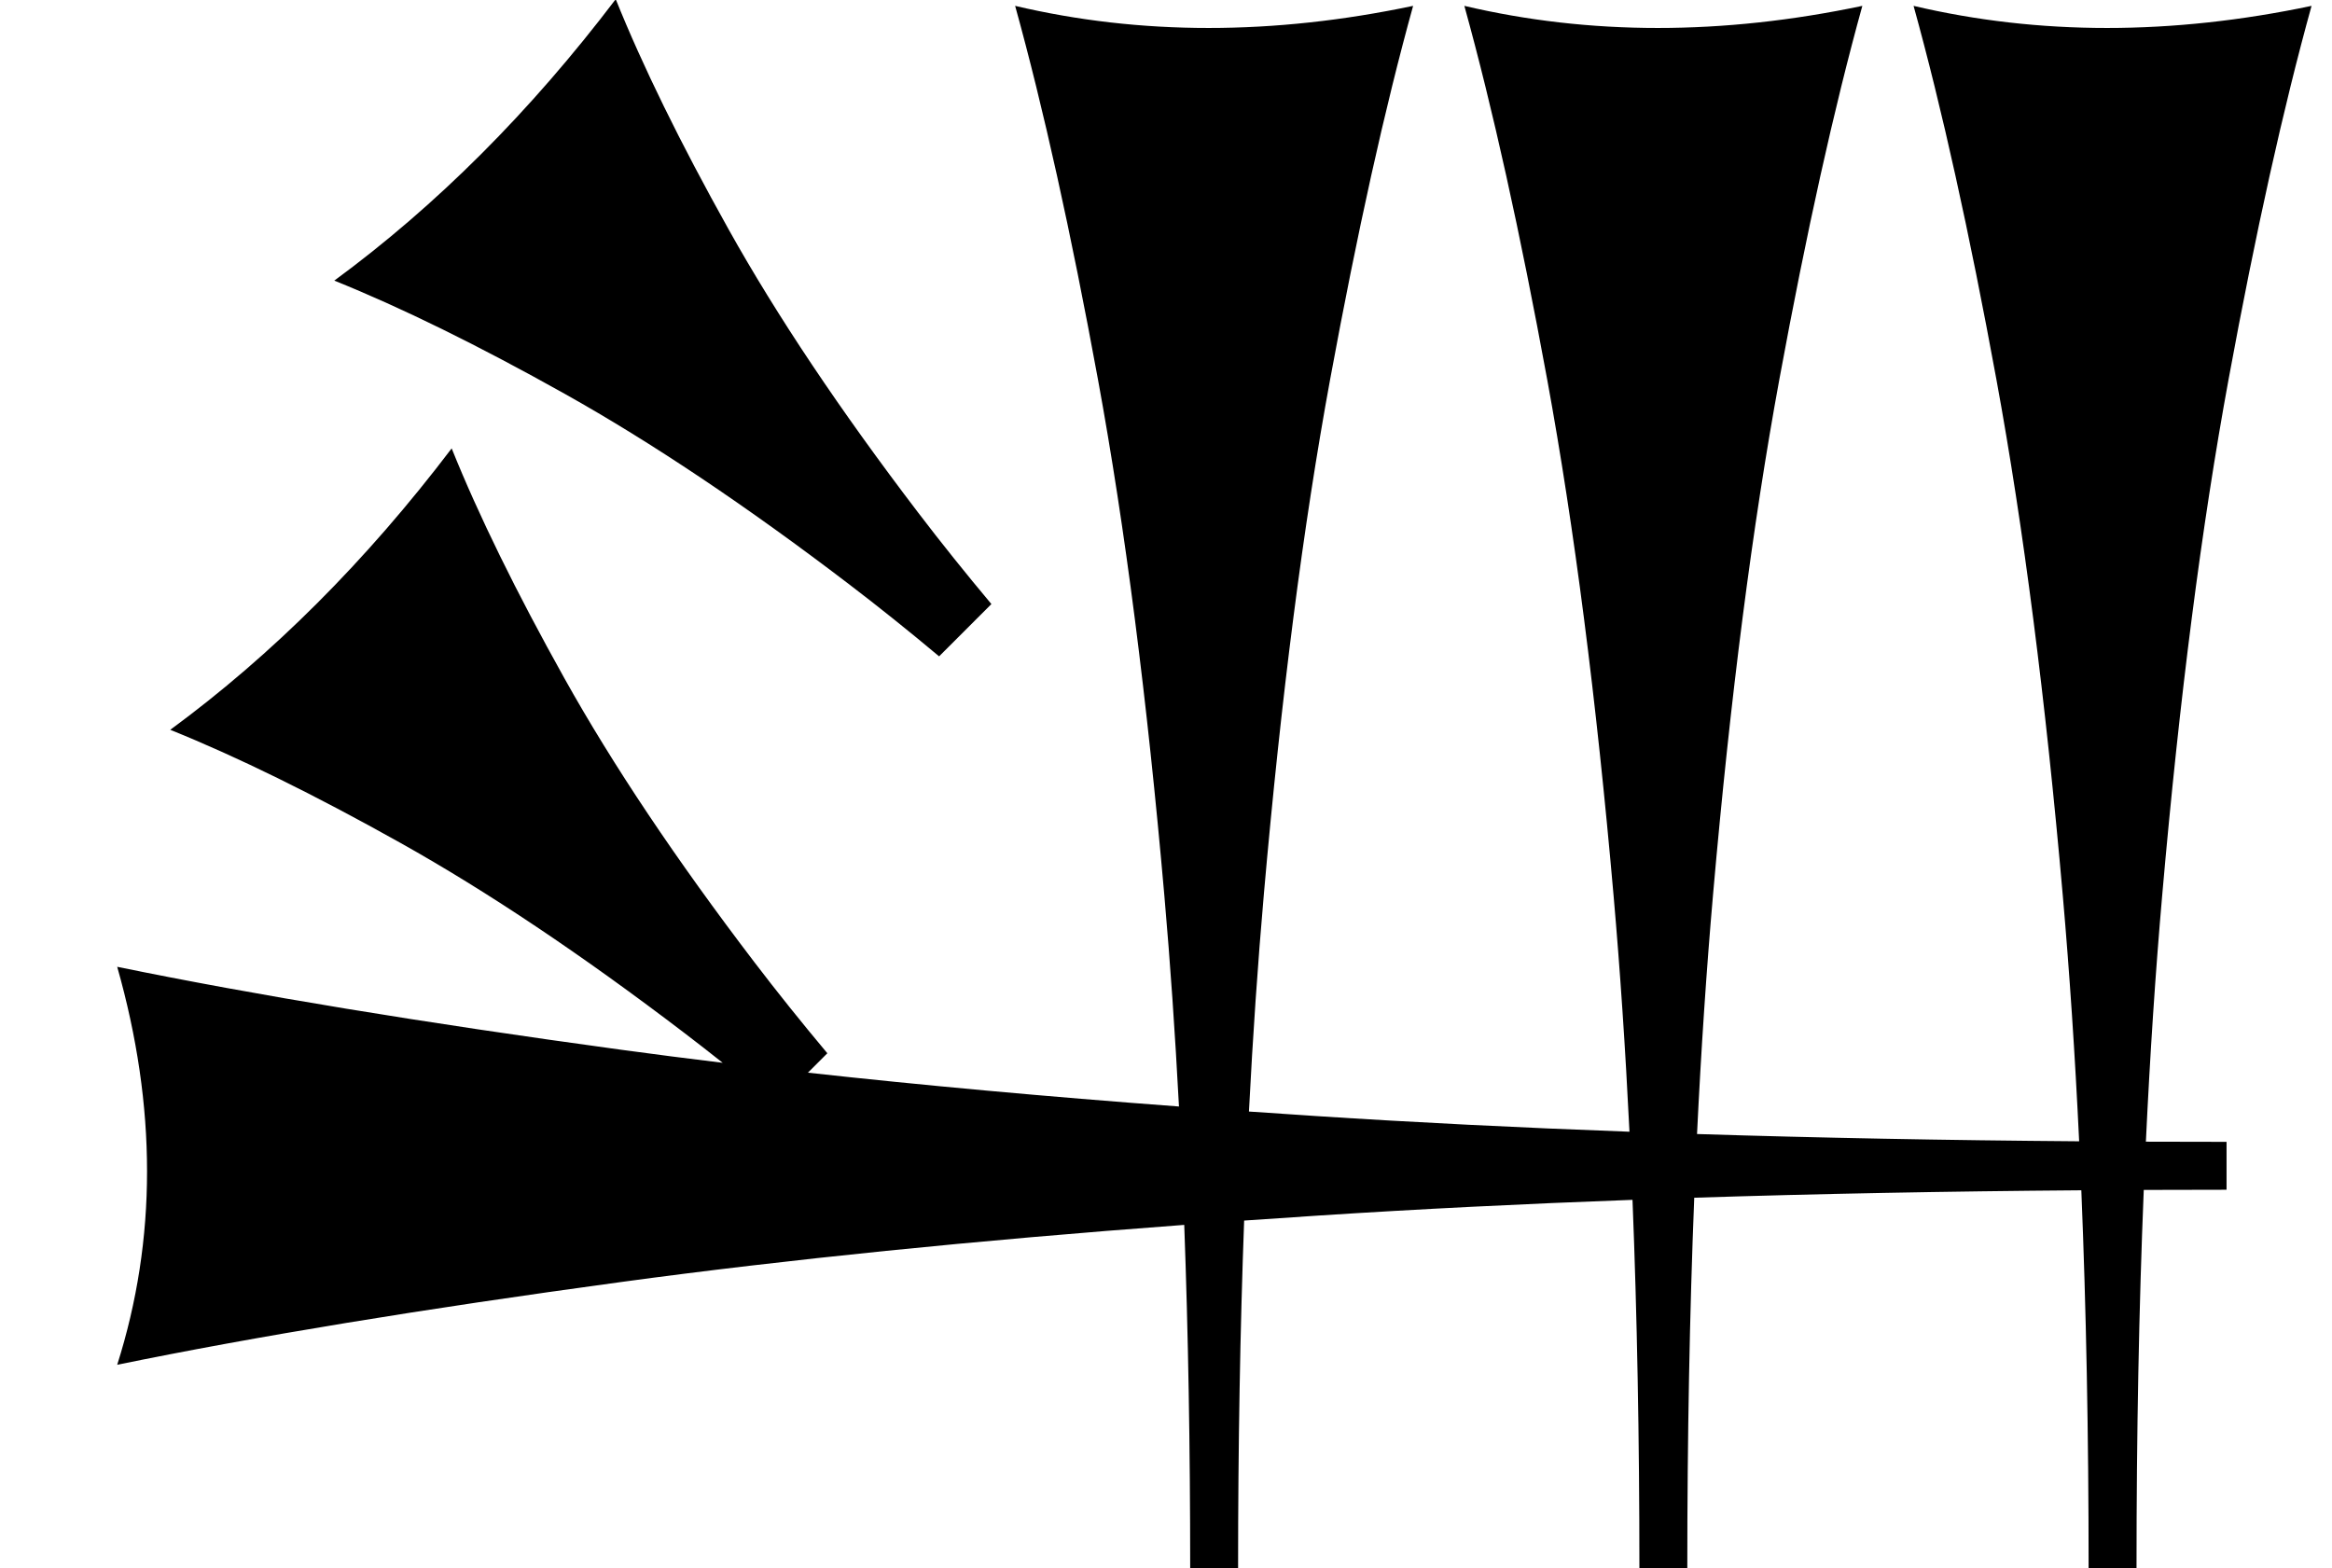 <?xml version="1.0" standalone="no"?>
<!DOCTYPE svg PUBLIC "-//W3C//DTD SVG 1.1//EN" "http://www.w3.org/Graphics/SVG/1.1/DTD/svg11.dtd" >
<svg xmlns="http://www.w3.org/2000/svg" xmlns:xlink="http://www.w3.org/1999/xlink" version="1.1" viewBox="0 0 1194 803">
   <path fill="currentColor"
d="M480.827 336.062c-15.681 -13.127 -31.08 -25.456 -46.199 -36.987c-52.476 -40.024 -100.951 -72.488 -145.423 -97.394c-44.473 -24.904 -83.819 -44.238 -118.04 -58.003c26.149 -19.213 51.231 -40.825 75.246 -64.84
s46.963 -50.433 68.843 -79.25c13.766 34.221 33.027 73.495 57.786 117.824c24.761 44.327 57.152 92.73 97.177 145.206c11.638 15.257 24.1 30.812 37.386 46.667c-11.815 11.815 -11.815 11.815 -26.775 26.776zM413.662 549.228
c58.599 6.465 121.925 12.238 189.978 17.32c-1.979 -37.608 -4.469 -73.57 -7.472 -107.888c-8.805 -100.629 -20.126 -188.679 -33.962 -264.15c-13.837 -75.472 -27.988 -139.309 -42.453 -191.51
c32.076 7.547 65.095 11.321 99.057 11.321s68.868 -3.774 104.717 -11.321c-14.464 52.201 -28.615 115.88 -42.453 191.038c-13.836 75.157 -25.157 163.05 -33.962 263.679c-3.093 35.352 -5.643 72.489 -7.649 111.411
c11.343 0.788 22.811 1.559 34.405 2.31c50.751 3.289 104.228 5.964 160.429 8.024c-2.074 -42.309 -4.783 -82.576 -8.128 -120.802c-8.805 -100.629 -20.126 -188.679 -33.962 -264.15c-13.837 -75.472 -27.988 -139.309 -42.453 -191.51
c32.076 7.547 65.095 11.321 99.057 11.321s68.868 -3.774 104.717 -11.321c-14.464 52.201 -28.615 115.88 -42.453 191.038c-13.836 75.157 -25.157 163.05 -33.962 263.679c-3.396 38.822 -6.138 79.797 -8.225 122.925
c62.023 1.96 127.239 3.201 195.646 3.722c-2.104 -44.103 -4.892 -86.004 -8.365 -125.703c-8.805 -100.629 -20.126 -188.679 -33.962 -264.15c-13.837 -75.472 -27.988 -139.309 -42.453 -191.51c32.076 7.547 65.095 11.321 99.057 11.321
s68.868 -3.774 104.717 -11.321c-14.464 52.201 -28.615 115.88 -42.453 191.038c-13.836 75.157 -25.157 163.05 -33.962 263.679c-3.499 39.996 -6.304 82.278 -8.412 126.846c13.644 0.056 27.411 0.083 41.301 0.083v24.527
c-14.258 0 -28.388 0.029 -42.389 0.089c-2.472 60.52 -3.708 125.099 -3.708 193.738h-24.527c0 -68.514 -1.243 -133.03 -3.729 -193.551c-69.296 0.524 -135.361 1.792 -198.196 3.805
c-2.364 59.365 -3.547 122.614 -3.547 189.746h-24.527c0 -66.671 -1.178 -129.558 -3.532 -188.66c-56.248 2.062 -109.815 4.743 -160.702 8.041c-12.865 0.834 -25.579 1.69 -38.14 2.569
c-2.065 55.957 -3.099 115.308 -3.099 178.05h-24.527c0 -61.871 -1.014 -120.483 -3.042 -175.837c-107.559 8.005 -203.49 17.731 -287.796 29.18c-101.887 13.837 -188.066 27.988 -258.538 42.453
c10.188 -32.076 15.284 -65.095 15.284 -99.057s-5.096 -68.868 -15.284 -104.717c70.472 14.464 156.438 28.615 257.901 42.453c16.895 2.304 34.267 4.538 52.115 6.702c-6.513 -5.178 -12.977 -10.212 -19.389 -15.102
c-52.476 -40.024 -100.951 -72.488 -145.423 -97.394c-44.473 -24.904 -83.819 -44.238 -118.04 -58.003c26.149 -19.213 51.231 -40.825 75.246 -64.84s46.963 -50.433 68.843 -79.25c13.766 34.221 33.027 73.495 57.786 117.824
c24.761 44.327 57.152 92.73 97.177 145.206c11.638 15.257 24.1 30.812 37.386 46.667c-4.561 4.561 -7.36 7.361 -9.94 9.941z" />
</svg>
